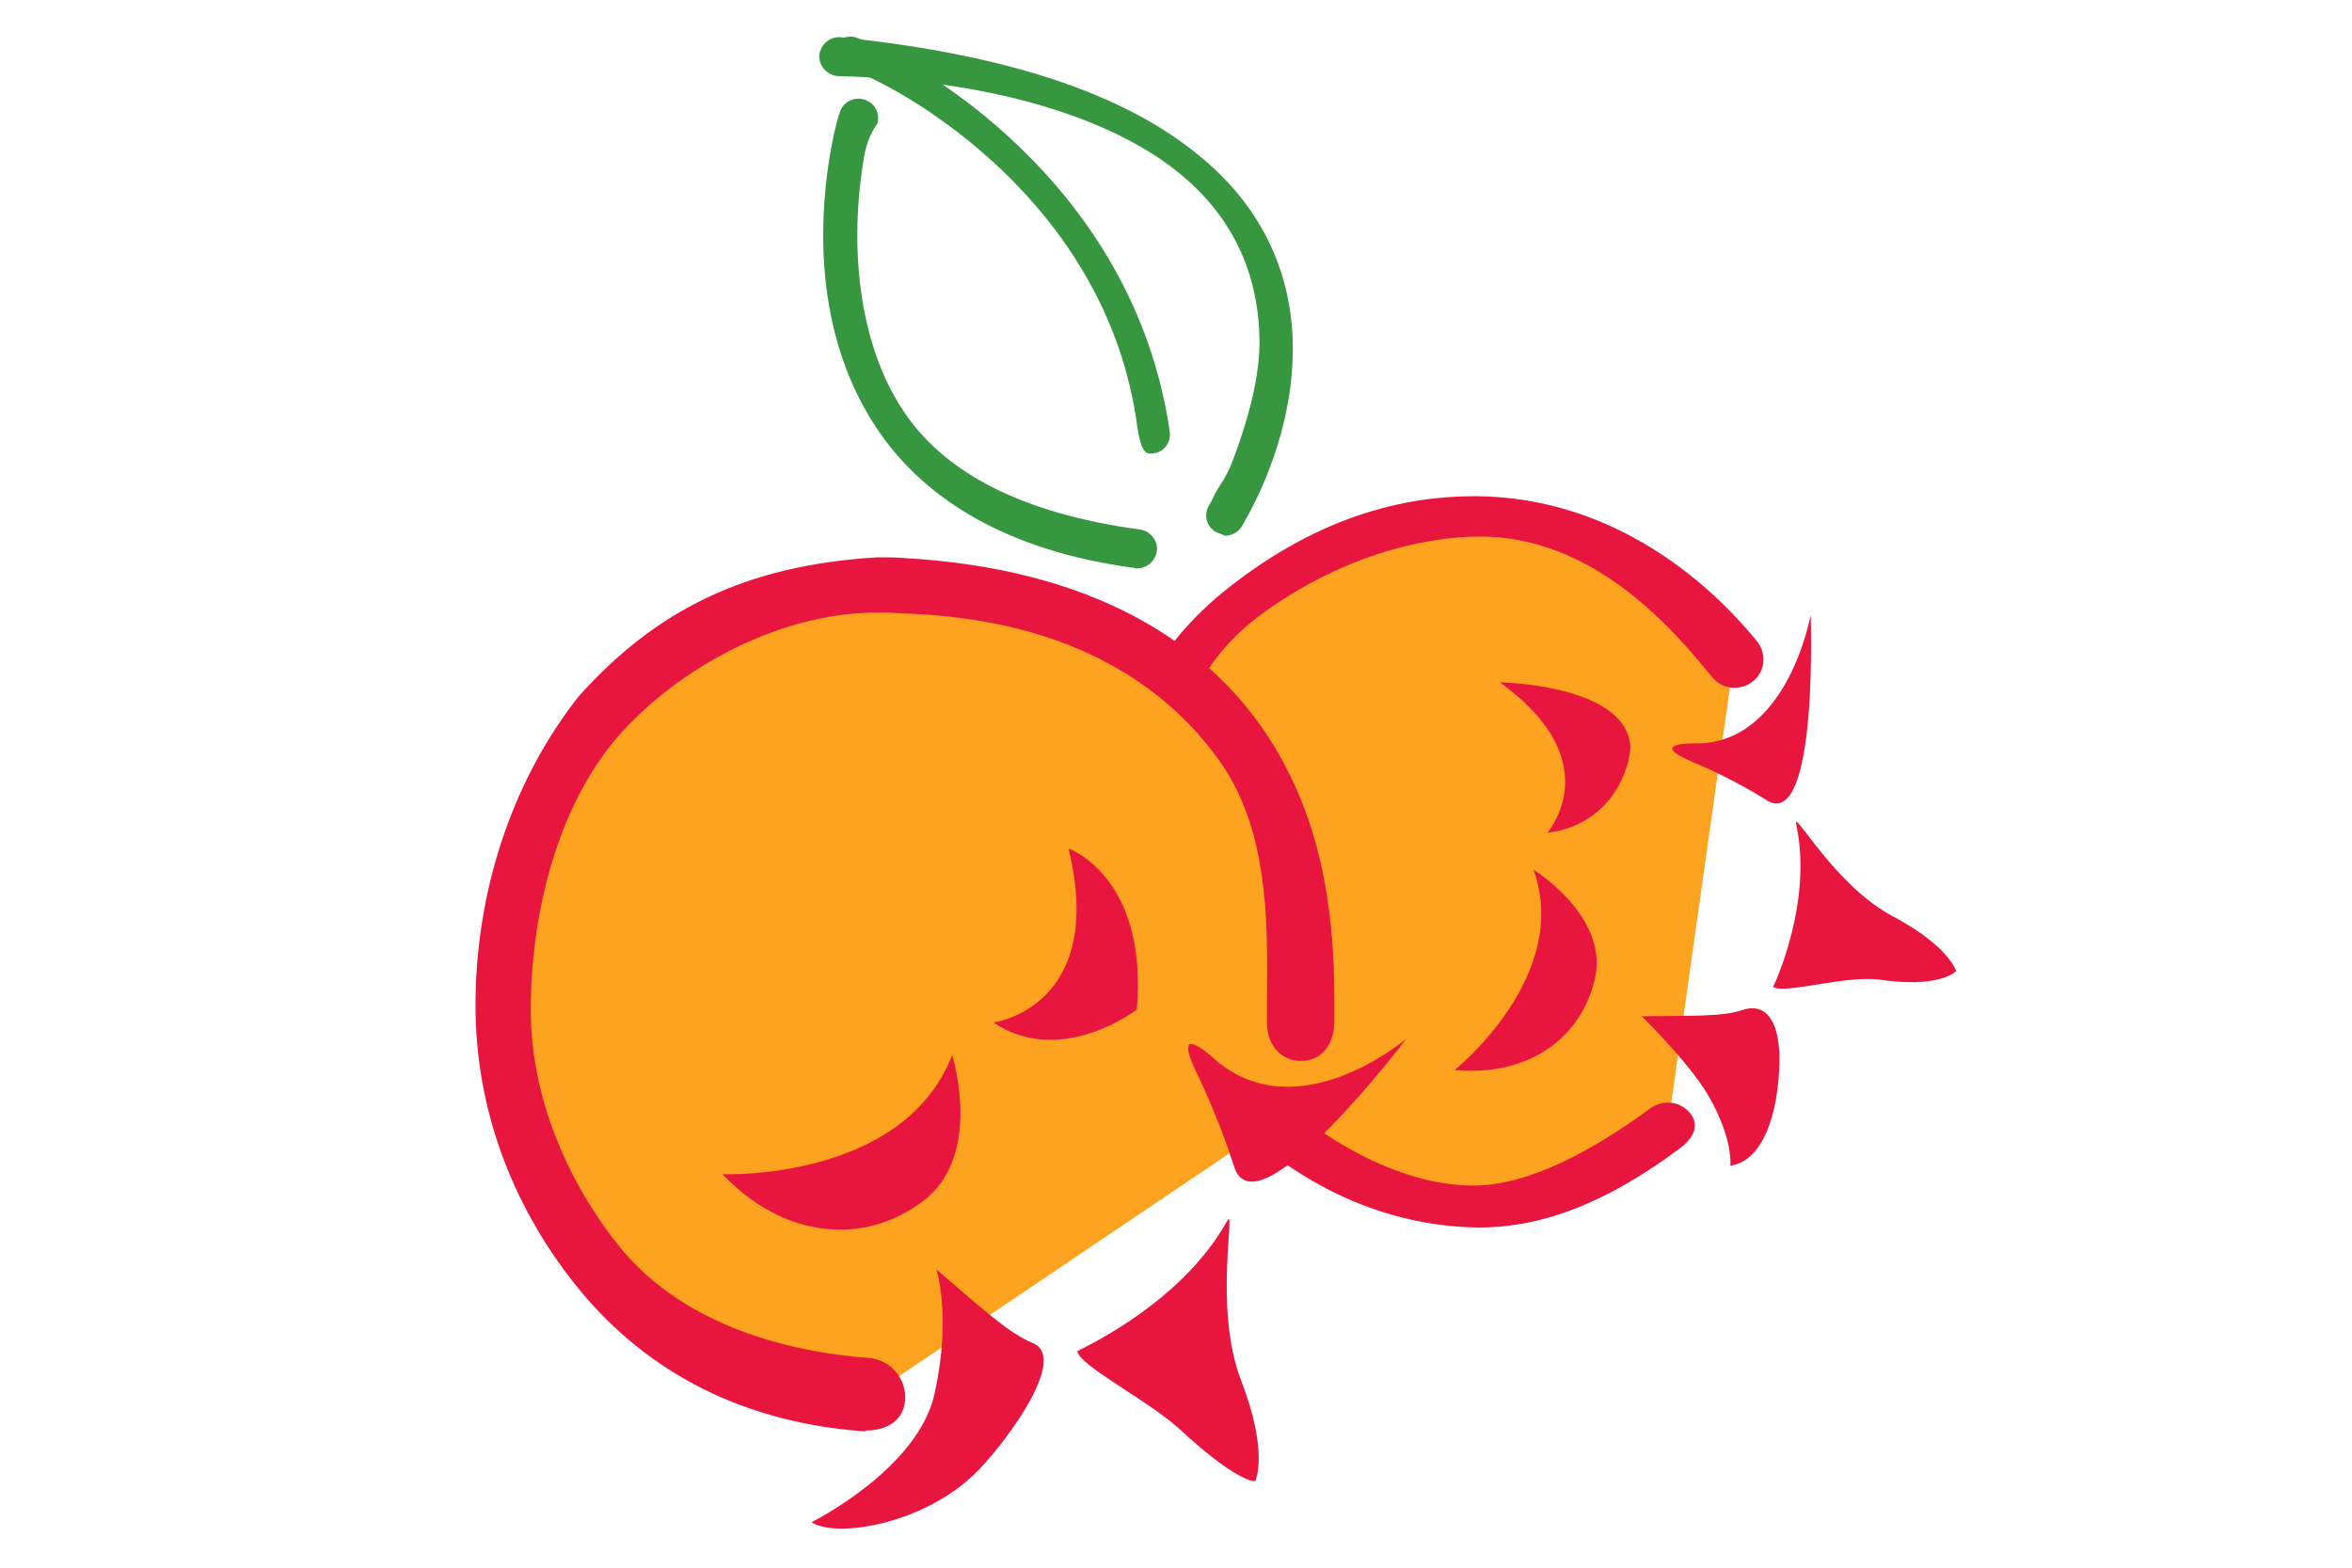 <?xml version="1.0" encoding="utf-8"?>
<!-- Generator: Adobe Illustrator 22.1.0, SVG Export Plug-In . SVG Version: 6.00 Build 0)  -->
<svg version="1.1" id="Layer_1" xmlns="http://www.w3.org/2000/svg" xmlns:xlink="http://www.w3.org/1999/xlink" x="0px" y="0px"
	 viewBox="0 0 600 400" style="enable-background:new 0 0 600 400;" xml:space="preserve">
<style type="text/css">
	.st0{fill:#FEA320;}
	.st1{fill:#E8163F;}
	.st2{fill:#379640;}
</style>
<g>
	<g>
		<path class="st0" d="M442.3,168.3c-16.5-20.3-61-61.2-123.5-13.4c-78.6,60.3,18.8,199.1,106.5,133.9"/>
	</g>
	<g>
		<path class="st1" d="M377.3,313.2c-52.5-0.5-94.4-50.7-94.7-100.5l0,0c0-23.2,9.6-46.6,31.9-63.6l0,0
			c22.3-17.2,43.3-22.5,61.8-22.5l0,0c36,0.2,60.5,23,71.9,37l0,0c2.5,3.1,2.2,7.8-1.1,10.3l0,0c-3.1,2.5-7.8,2-10.3-1.1l0,0
			c-10.3-12.7-30.4-35.9-59.2-35.9l0,0c-15,0-36.6,5.3-57.1,20.8l0,0C302,172,297.3,193,297.3,212.4l0,0c0,20.7,5.1,42.6,19.7,58.9
			l0,0c14.9,16.3,37.7,31.2,58.9,31.2l0,0c13.9,0,30.1-8.7,45.1-19.7l0,0c3.3-2.4,7.8-1.8,10.3,1.4l0,0c2.4,3.3,0.4,6.5-2.9,8.9l0,0
			C411.1,306,394.5,313.2,377.3,313.2L377.3,313.2L377.3,313.2L377.3,313.2z"/>
	</g>
	<g>
		<path class="st1" d="M394.7,212.5c0,0,16.1-18.1-12.1-38.4c0,0,32.2,0.5,33.3,16.3C416,194.9,411.9,210.3,394.7,212.5"/>
	</g>
	<g>
		<path class="st1" d="M435.6,279.2c-5.1-8.5-16.8-19.9-16.8-19.9c12.3-0.2,20.5,0.2,25.7-1.6c7.8-2.5,9.8,6.2,9.4,14.7
			c-0.7,15.8-6,24.3-12.5,25C441.4,297.5,442.3,290.6,435.6,279.2z"/>
	</g>
	<g>
		<path class="st1" d="M458.2,210.3c-0.9-4.3,9.8,15.6,24.5,23.4c14.7,7.8,16.3,14.1,16.3,14.1c-0.7,0.7-5.4,4.2-19.2,2.2
			c-8.9-1.3-24.6,3.8-27.5,1.8C452.4,251.8,462.6,230.4,458.2,210.3"/>
	</g>
	<g>
		<path class="st1" d="M391.2,221.9c0,0,18.8,11.6,15.8,27.2c-3.3,15.8-17.2,25.7-35.9,23.9C371.1,273,401,249.1,391.2,221.9"/>
	</g>
	<g>
		<path class="st0" d="M221.1,356.7c-131.3-10.1-110-213,9.2-205.6c94.6,6,102.5,78.4,101.6,109.8l-9.4,27.4L221.1,356.7z"/>
	</g>
	<g>
		<path class="st1" d="M220.2,365.2c-33.3-2.5-57.2-17-73.5-37.5l0,0c-16.3-20.5-25.4-45.1-25.4-71.2l0,0c0-28.3,8.9-56.7,26.3-78.8
			l0,0c19.6-21.9,42.4-33.5,76.3-35.5l0,0c2.4,0,4.7,0,6.9,0.2l0,0c47.5,2.7,76.6,21.2,92.4,45.1l0,0c15.8,23.9,17.2,50.7,17.2,68.5
			l0,0c0,1.8,0,3.4,0,5.1l0,0c-0.2,5.6-3.4,9.8-8.9,9.6l0,0c-5.4-0.2-8.5-4.9-8.3-10.3l0,0c0-1.4,0-2.9,0-4.5l0,0
			c0-15.6,1.4-41.5-11.1-60.3l0,0c-12.7-18.7-37-37.9-82.6-39.1l0,0c-2-0.2-3.8-0.2-5.8-0.2l0,0c-26.4,0-53.4,15.9-67.8,33.7l0,0
			c-14.1,17.8-20.5,43.7-20.5,67.8l0,0c0,22.1,9.4,43.8,22.5,60.1l0,0c13,16.3,35.3,26.4,63.8,28.6l0,0c5.4,0.4,9.6,5.3,9.2,10.7
			l0,0c-0.4,5.3-4.7,7.8-10,7.8l0,0C220.8,365.2,220.6,365.2,220.2,365.2L220.2,365.2z"/>
	</g>
	<g>
		<path class="st1" d="M253.4,260.9c0,0,29-3.8,19.2-44.4c0,0,20.3,7.1,17.4,41.1C290,257.6,270.7,272.5,253.4,260.9"/>
	</g>
	<g>
		<path class="st1" d="M207,388.4c6.7,4.3,29.9,0.2,42.9-13.6c7.1-7.4,22.6-28.3,13.6-32.1c-6.2-2.5-13.4-9.2-24.6-18.8
			c0,0,3.8,12-0.4,31.3C234.5,374.8,207,388.4,207,388.4z"/>
	</g>
	<g>
		<path class="st1" d="M313,311.6c2.5-4.7-3.6,21.9,3.6,40.6s3.6,25.7,3.6,25.7c-1.3,0.2-6.9-1.8-19-13
			c-8.2-7.6-25.4-16.1-26.4-20.1C274.7,344.6,301,333.2,313,311.6"/>
	</g>
	<g>
		<path class="st1" d="M315,298.2c6.2,16.3,43.8-33.2,43.8-33.2s-27.7,23.7-48.9,5.3c0,0-11.2-10.5-4.9,2.9
			C311.5,286.6,314.6,297.1,315,298.2"/>
	</g>
	<g>
		<path class="st1" d="M242.9,269.2c0,0,8,25.4-7.2,37.1c-15.4,11.8-35.9,9.6-51.4-6.7C184.2,299.6,230.4,301.5,242.9,269.2"/>
	</g>
	<g>
		<g>
			<path class="st2" d="M310.1,135.7c-2.4-1.4-3.1-4.5-1.6-6.9l0,0c0,0,0.7-1.1,1.6-3.1l0,0c1.1-2,2.5-3.6,4-7.2l0,0
				c2.9-7.4,7.2-20.3,7.2-31l0,0c0-13.8-4.3-29.7-19.6-42.6l0,0c-15.2-12.9-44.2-24.3-88.2-25.5l0,0c-2.7-0.4-4.7-2.7-4.5-5.4l0,0
				c0.4-2.7,2.7-4.7,5.4-4.5l0,0c46,4.7,74.6,15.9,92.2,30.8l0,0C324.2,54.9,329.8,73,329.8,89l0,0c0,25-12.9,44.9-13,45.3l0,0l0,0
				c-0.9,1.4-2.5,2.4-4.2,2.4l0,0C311.9,136.4,311,136.1,310.1,135.7L310.1,135.7z"/>
		</g>
		<g>
			<path class="st2" d="M289.4,144.9c-32.6-4.3-53.1-17.6-64.7-34.1l0,0C213.1,94.3,210,75.5,210,60.1l0,0c0-17.8,4-31.2,4.2-31.3
				l0,0c0.7-2.7,3.6-4.2,6.2-3.4l0,0c2.7,0.7,4.2,3.6,3.4,6.2l0,0c0,0-2.4,2.9-3.3,8l0,0c-0.9,5.1-1.8,12.3-1.8,20.5l0,0
				c0,14.1,2.7,32.2,12.9,46.4l0,0c10,13.9,28.6,24.5,59.2,28.6l0,0c2.7,0.4,4.7,2.9,4.3,5.6l0,0c-0.4,2.5-2.5,4.3-4.9,4.3l0,0
				C289.8,145.1,289.6,145.1,289.4,144.9L289.4,144.9z"/>
		</g>
		<g>
			<path class="st2" d="M290.1,108.7c-7.8-58.1-61.2-87-73.4-91.1l0,0c-2.5-0.9-5.4-2.4-4.5-4.9l0,0c0.9-2.5,3.8-4,6.3-3.1l0,0
				c14.7,5.3,70.6,36.6,79.9,100.5l0,0c0.4,2.7-1.4,5.3-4.3,5.6l0,0c-0.2,0-0.5,0-0.7,0l0,0C291.2,116,290.5,111.2,290.1,108.7
				L290.1,108.7z"/>
		</g>
	</g>
	<g>
		<path class="st1" d="M451,204.4c12.9,6.9,10.9-47.5,10.9-47.5s-5.8,32.8-29.2,32.8c0,0-12.7-0.4-1.4,4.5
			C442.5,198.9,450.1,203.8,451,204.4"/>
	</g>
</g>
</svg>
